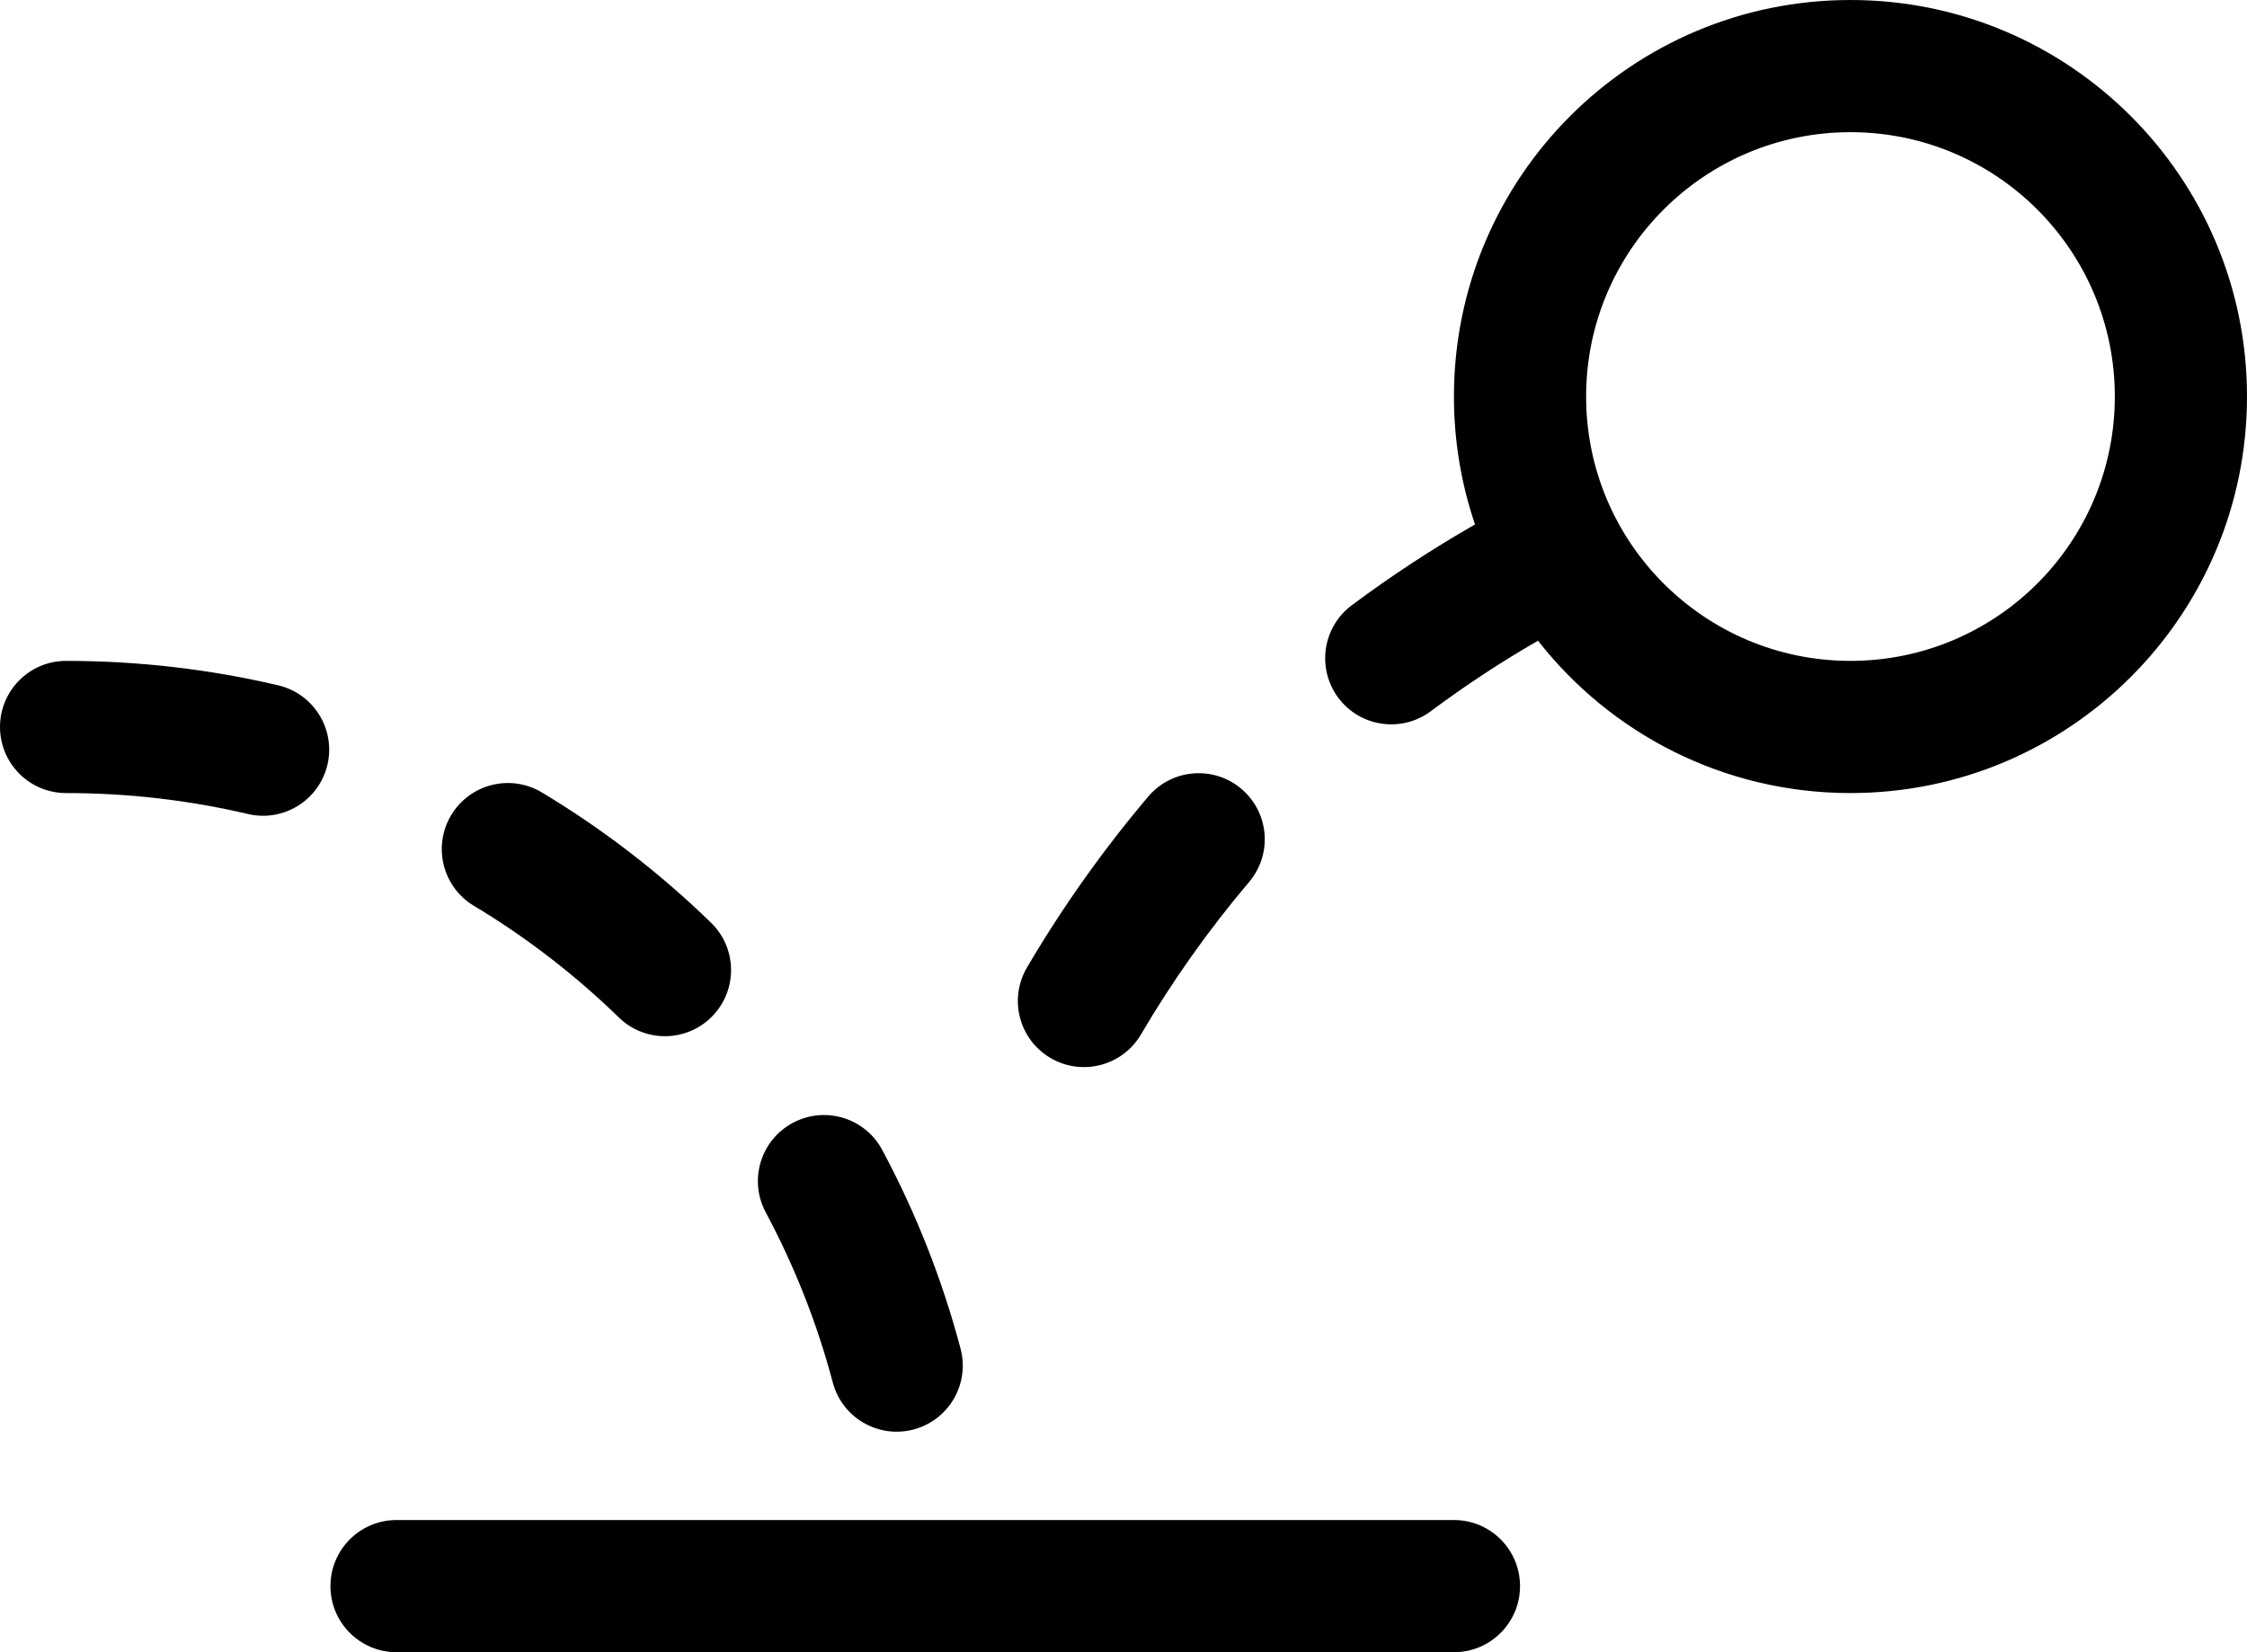 <?xml version="1.0" encoding="UTF-8"?>
<svg width="68px" height="50px" viewBox="0 0 68 50" version="1.1" xmlns="http://www.w3.org/2000/svg" xmlns:xlink="http://www.w3.org/1999/xlink">
    <!-- Generator: Sketch 41.2 (35397) - http://www.bohemiancoding.com/sketch -->
    <title>Shape</title>
    <desc>Created with Sketch.</desc>
    <defs></defs>
    <g id="Page-1" stroke="none" stroke-width="1" fill="none" fill-rule="evenodd">
        <g id="noun_1042342_cc" fill="#000000">
            <path d="M46.544,19.389 C45.422,20.036 44.338,20.749 43.298,21.524 C42.413,22.184 41.16,22.001 40.5,21.116 C39.84,20.23 40.022,18.977 40.908,18.317 C42.101,17.427 43.347,16.61 44.638,15.871 C44.224,14.656 44,13.354 44,12 C44,5.373 49.373,0 56,0 C62.627,0 68,5.373 68,12 C68,18.627 62.627,24 56,24 C52.16,24 48.74,22.196 46.544,19.389 L46.544,19.389 Z M56,20 C60.418,20 64,16.418 64,12 C64,7.582 60.418,4 56,4 C51.582,4 48,7.582 48,12 C48,16.418 51.582,20 56,20 Z M34.748,24.107 C35.462,23.264 36.724,23.159 37.567,23.872 C38.41,24.586 38.515,25.848 37.801,26.691 C36.58,28.133 35.485,29.677 34.528,31.306 C33.968,32.258 32.742,32.577 31.79,32.017 C30.838,31.457 30.519,30.232 31.079,29.279 C32.152,27.454 33.38,25.723 34.748,24.107 Z M2,24 C0.895,24 0,23.105 0,22 C0,20.895 0.895,20 2,20 C4.181,20 6.33,20.25 8.418,20.739 C9.494,20.992 10.161,22.068 9.909,23.143 C9.656,24.219 8.58,24.886 7.505,24.634 C5.715,24.214 3.872,24 2,24 Z M14.34,27.411 C13.393,26.842 13.086,25.613 13.655,24.666 C14.224,23.72 15.453,23.413 16.4,23.982 C18.251,25.094 19.969,26.418 21.518,27.924 C22.31,28.694 22.328,29.96 21.557,30.752 C20.787,31.544 19.521,31.562 18.729,30.792 C17.401,29.5 15.927,28.364 14.34,27.411 Z M23.173,36.688 C22.651,35.715 23.018,34.502 23.992,33.981 C24.966,33.46 26.178,33.826 26.699,34.8 C27.718,36.703 28.514,38.719 29.069,40.814 C29.352,41.882 28.715,42.977 27.647,43.26 C26.58,43.542 25.485,42.906 25.202,41.838 C24.727,40.044 24.045,38.318 23.173,36.688 Z M12,50 C10.895,50 10,49.105 10,48 C10,46.895 10.895,46 12,46 L44,46 C45.105,46 46,46.895 46,48 C46,49.105 45.105,50 44,50 L12,50 Z" id="Shape"></path>
        </g>
    </g>
</svg>